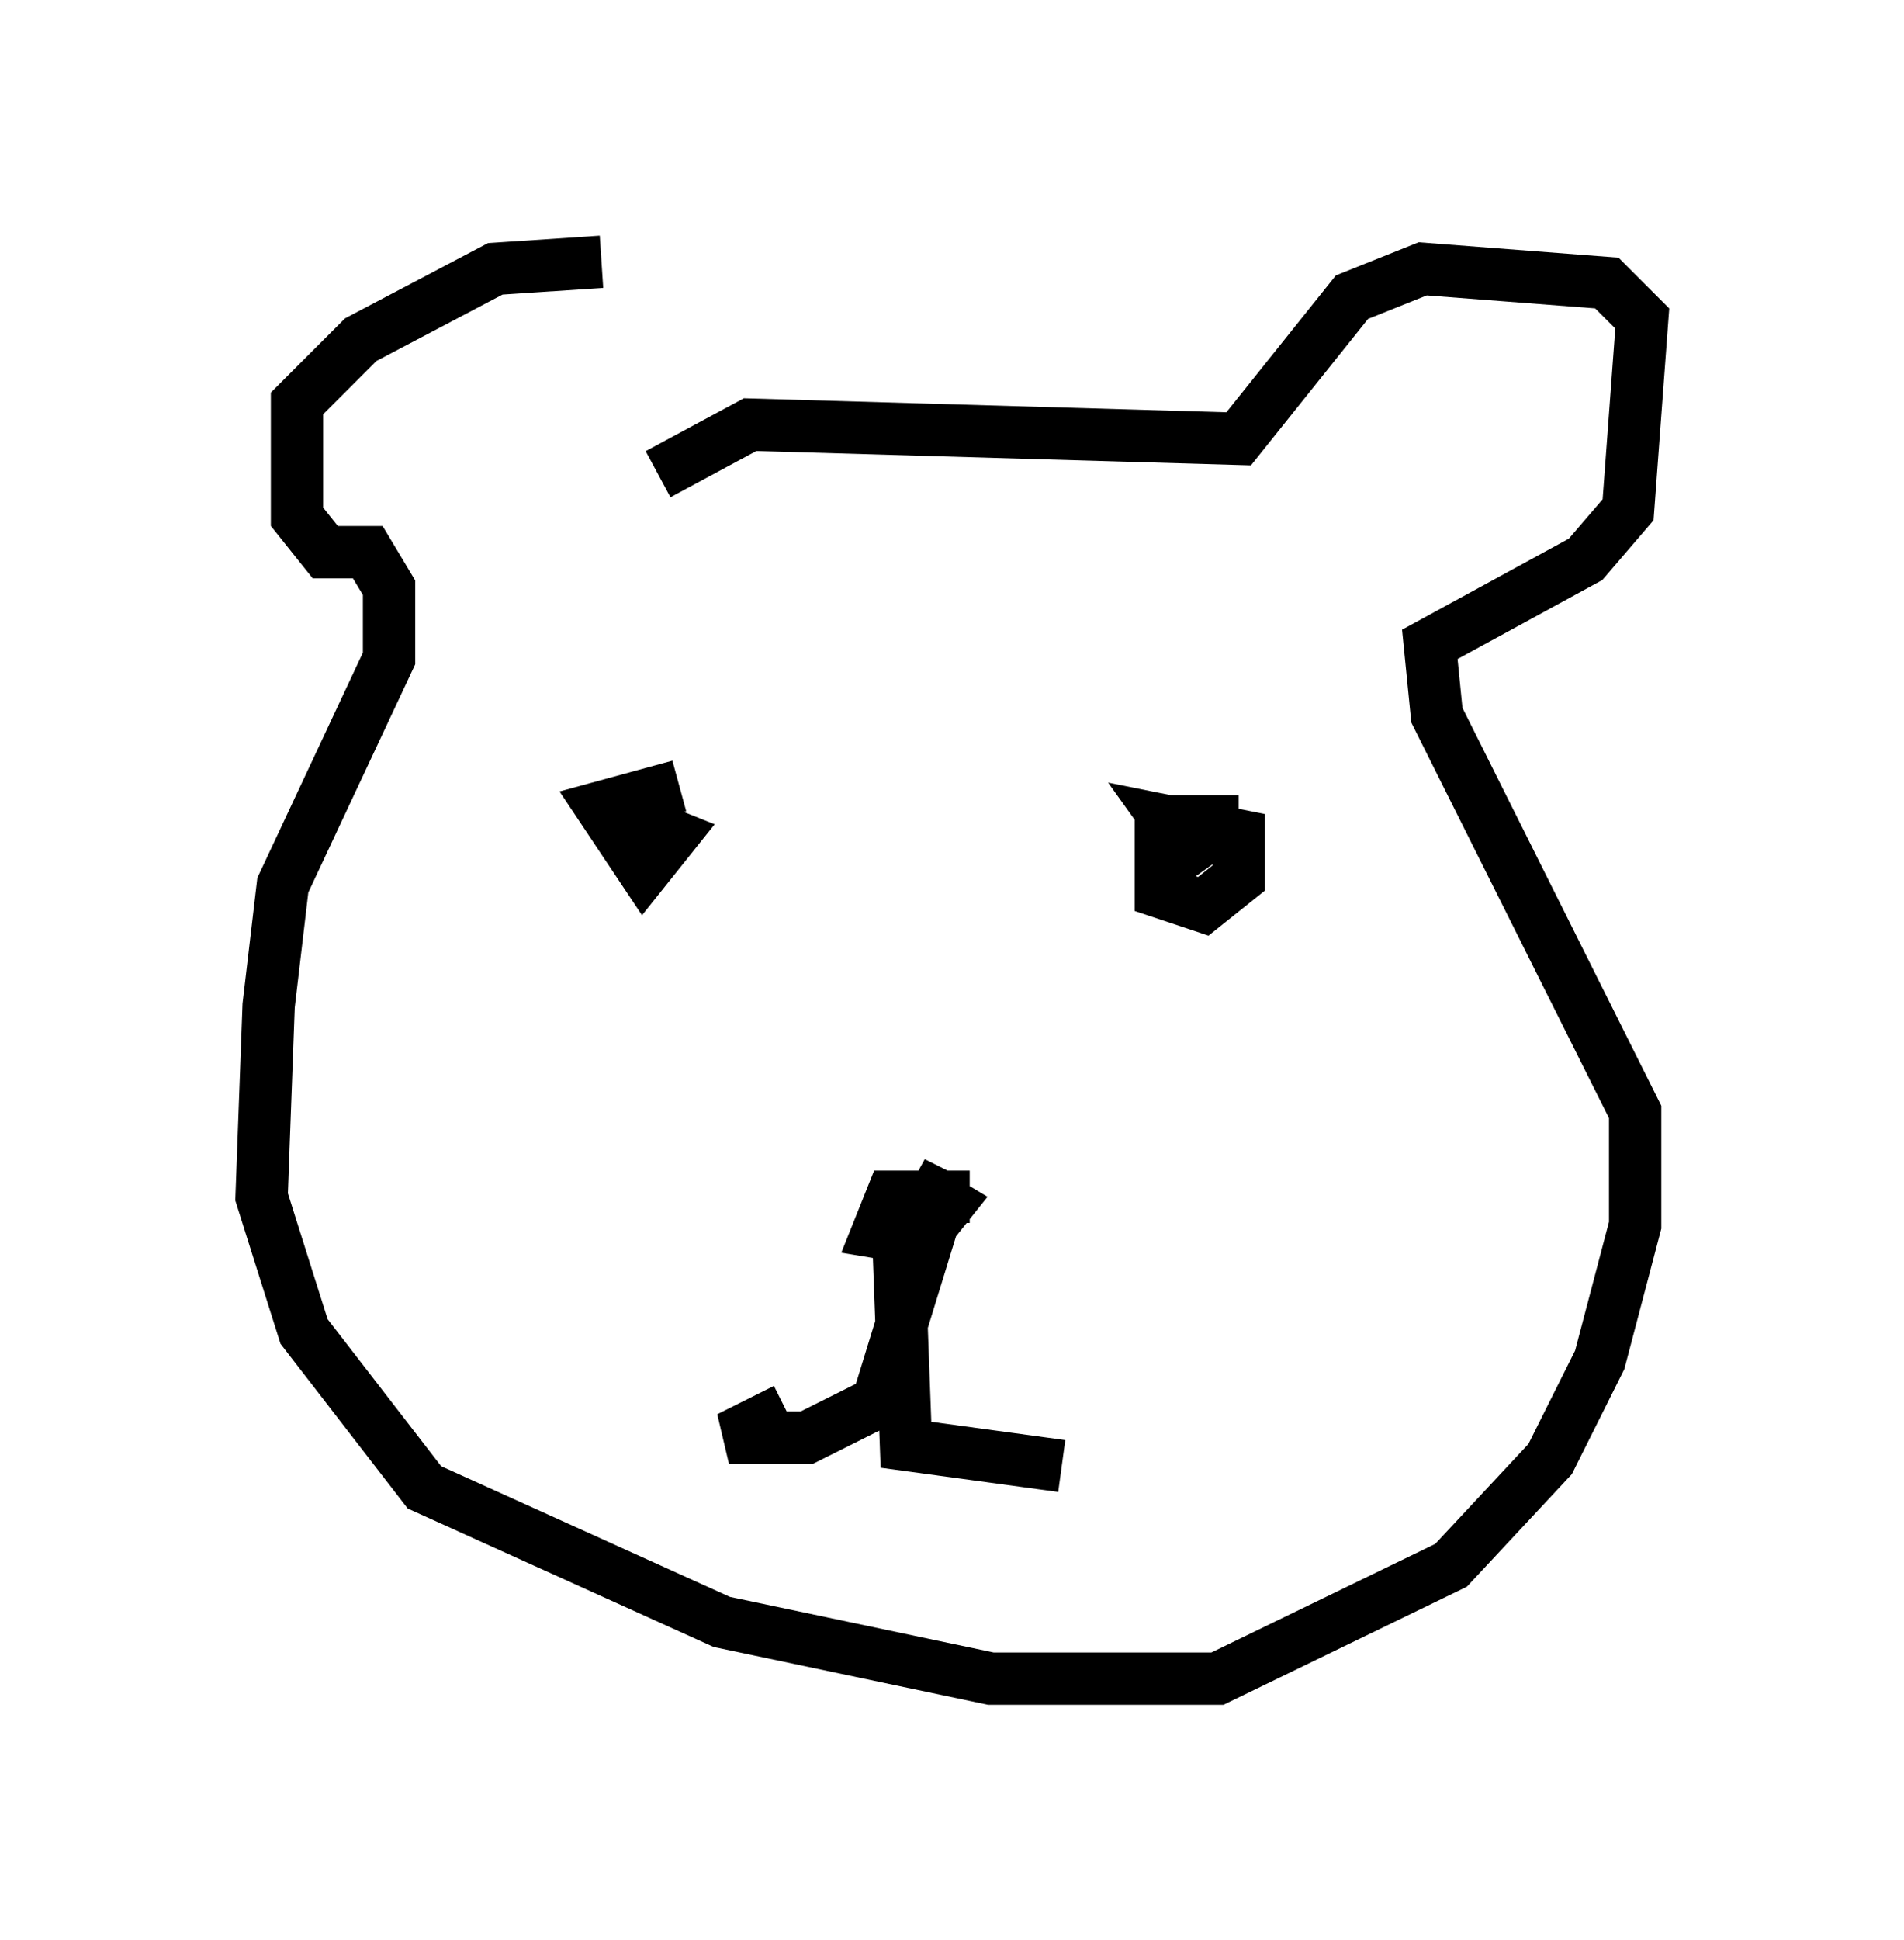 <?xml version="1.0" encoding="utf-8" ?>
<svg baseProfile="full" height="37.063" version="1.1" width="36.387" xmlns="http://www.w3.org/2000/svg" xmlns:ev="http://www.w3.org/2001/xml-events" xmlns:xlink="http://www.w3.org/1999/xlink"><defs /><rect fill="white" height="37.063" width="36.387" x="0" y="0" /><path d="M15.149, 8.654 m-3.654, -3.654 l-2.03, 0.135 -2.571, 1.353 l-1.218, 1.218 0.0, 2.165 l0.541, 0.677 0.812, 0.0 l0.406, 0.677 0.0, 1.353 l-2.03, 4.33 -0.271, 2.3 l-0.135, 3.654 0.812, 2.571 l2.3, 2.977 5.683, 2.571 l5.142, 1.083 4.33, 0.0 l4.465, -2.165 1.894, -2.03 l0.947, -1.894 0.677, -2.571 l0.0, -2.165 -3.789, -7.578 l-0.135, -1.353 2.977, -1.624 l0.812, -0.947 0.271, -3.654 l-0.677, -0.677 -3.518, -0.271 l-1.353, 0.541 -2.165, 2.706 l-9.337, -0.271 -1.759, 0.947 m0.406, 5.954 l-1.488, 0.406 0.812, 1.218 l0.541, -0.677 -0.677, -0.271 m11.502, 0.0 l-1.488, 0.0 0.0, 1.353 l0.812, 0.271 0.677, -0.541 l0.0, -0.812 -1.353, -0.271 l0.677, 0.947 m-4.465, 6.225 l-1.488, 0.0 -0.271, 0.677 l0.812, 0.135 0.541, -0.677 l-0.677, -0.406 0.541, 0.271 m-0.135, 0.406 l-1.083, 3.518 -1.353, 0.677 l-1.488, 0.0 1.083, -0.541 m2.165, -2.977 l0.135, 3.654 2.977, 0.406 " fill="none" stroke="black" stroke-width="1" /></svg>